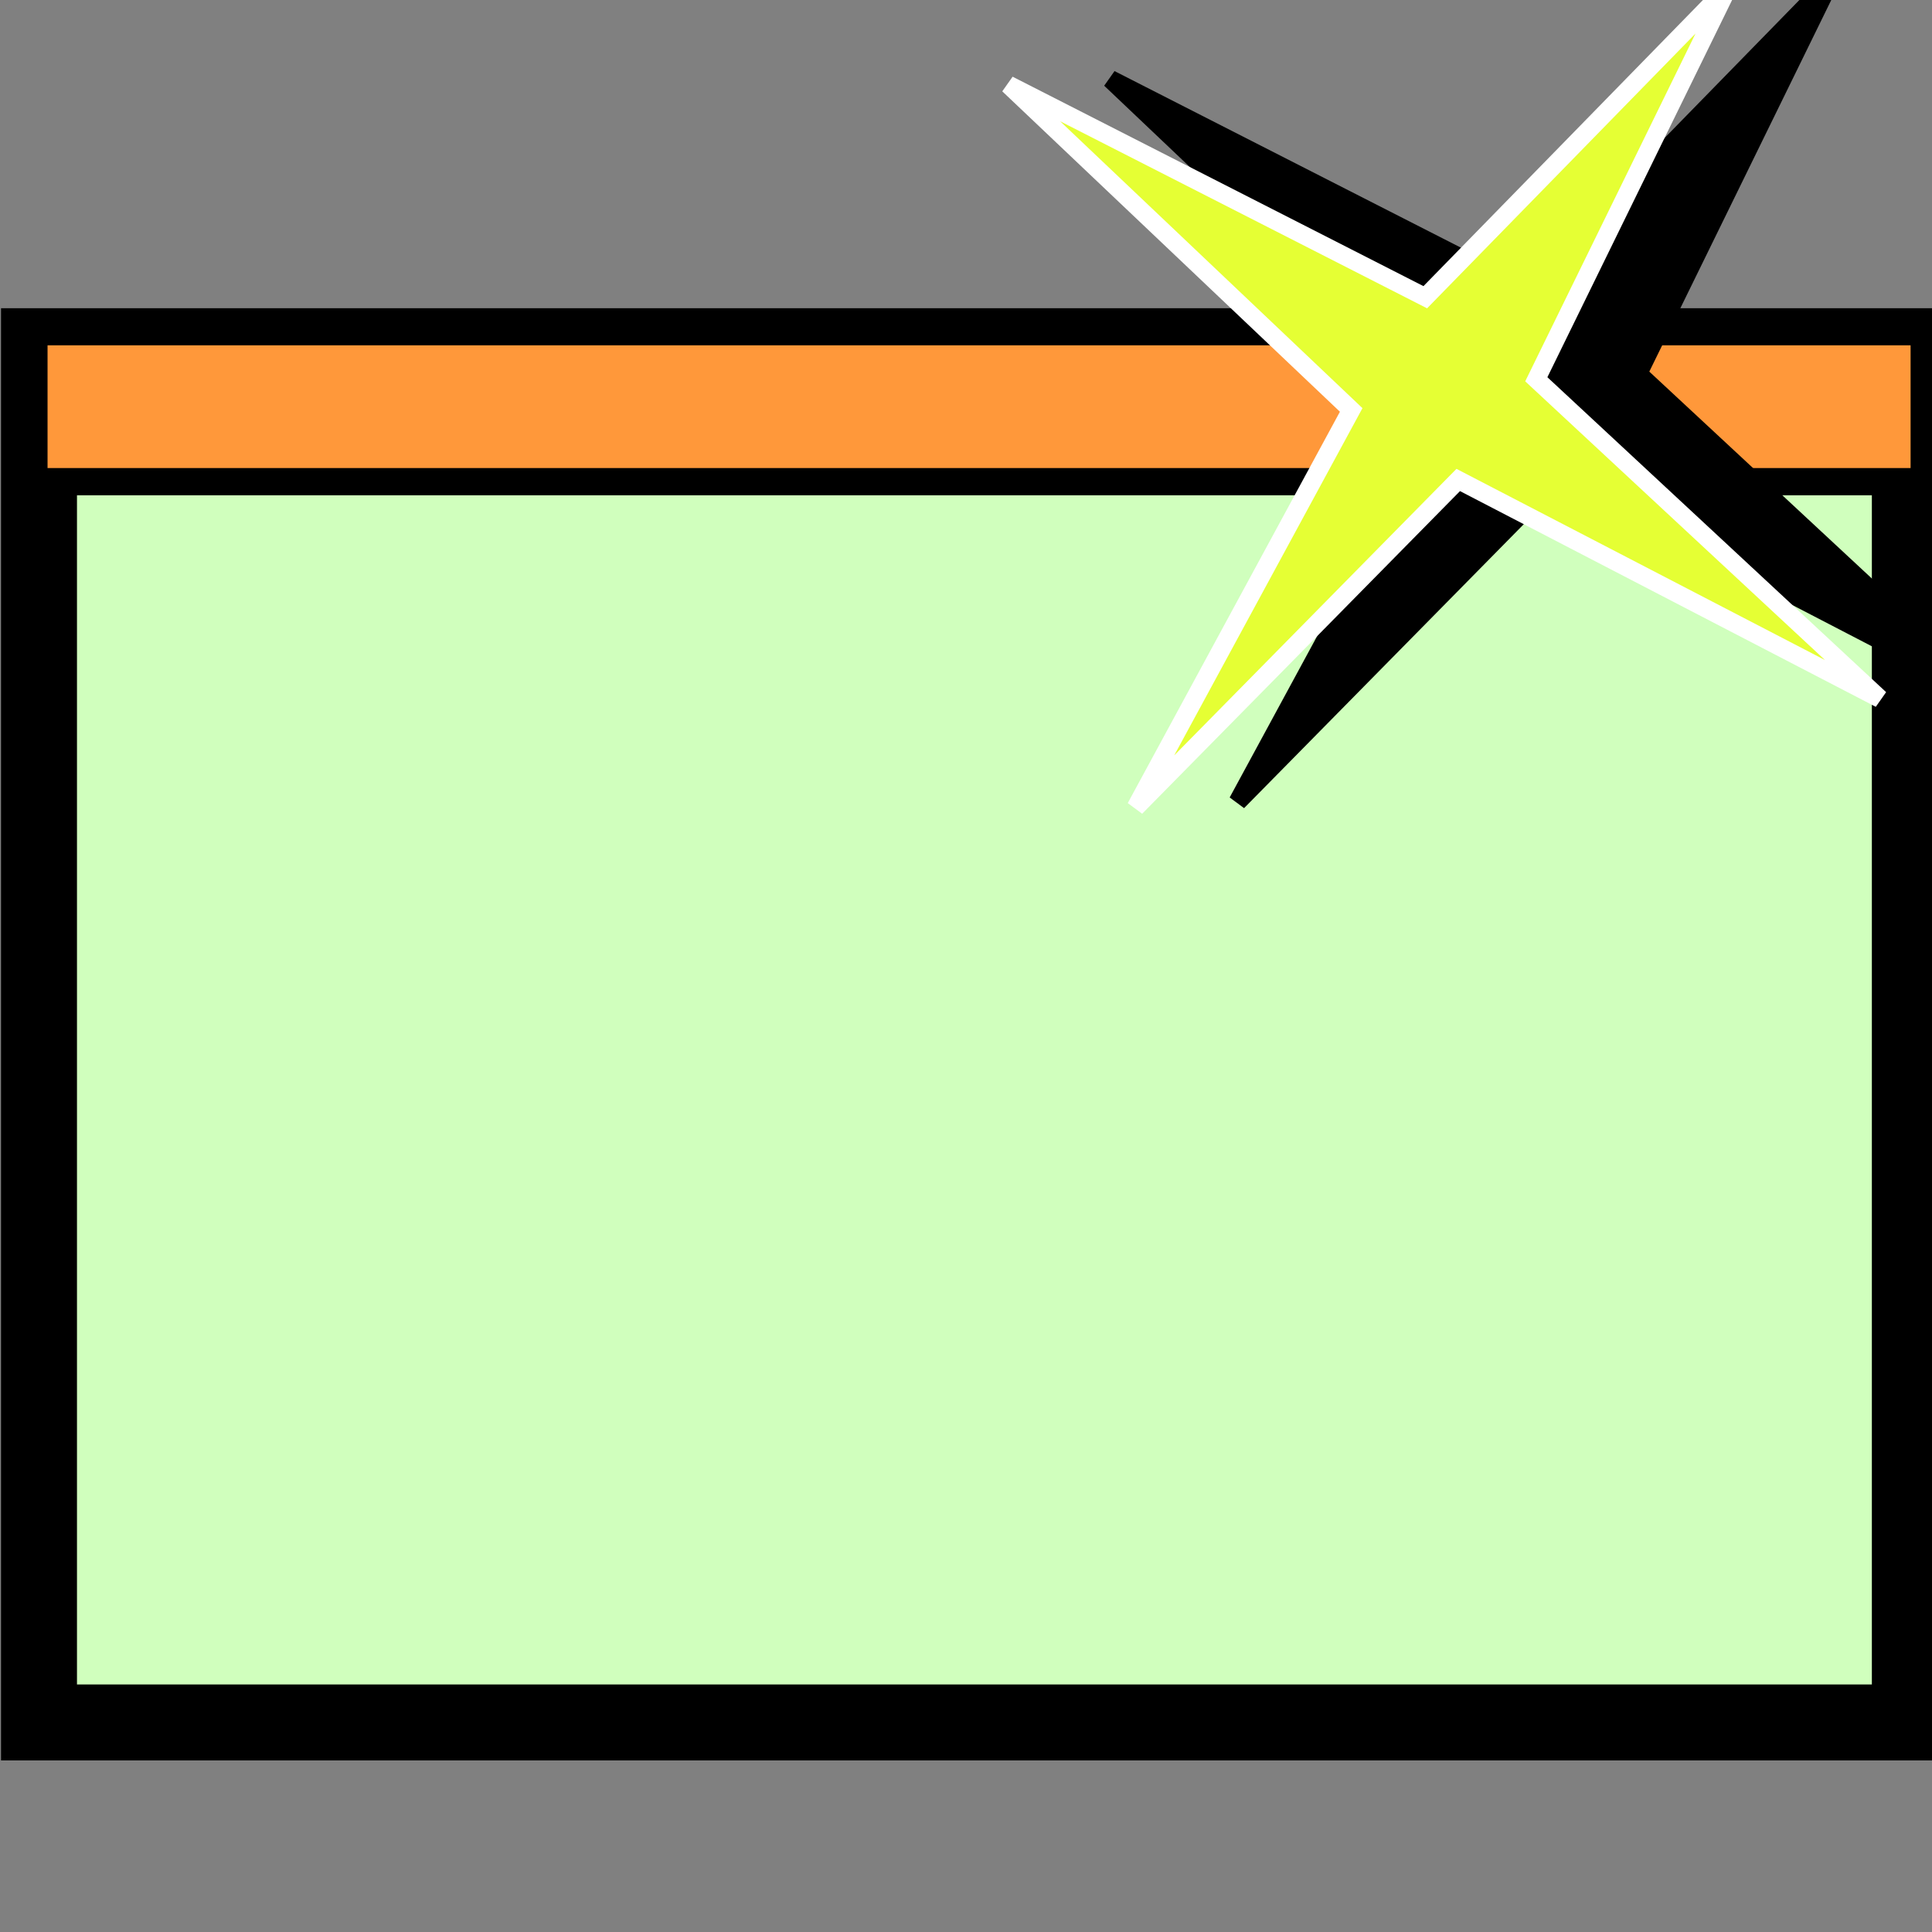 <?xml version="1.0" encoding="UTF-8" standalone="no"?>
<!-- Created with Inkscape (http://www.inkscape.org/) -->

<svg
   xmlns:dc="http://purl.org/dc/elements/1.1/"
   xmlns:cc="http://creativecommons.org/ns#"
   xmlns:rdf="http://www.w3.org/1999/02/22-rdf-syntax-ns#"
   xmlns:svg="http://www.w3.org/2000/svg"
   xmlns="http://www.w3.org/2000/svg"
   xmlns:sodipodi="http://sodipodi.sourceforge.net/DTD/sodipodi-0.dtd"
   xmlns:inkscape="http://www.inkscape.org/namespaces/inkscape"
   width="32"
   height="32"
   id="svg2"
   version="1.1"
   inkscape:version="0.48.5 r10040"
   sodipodi:docname="file_new_window.svg"
   inkscape:export-filename="/home/andi/Code/crystal-facet-uml-code/gui/source/resources/file_new_window.png"
   inkscape:export-xdpi="90"
   inkscape:export-ydpi="90">
  <rect width="100%" height="100%" fill="#808080" stroke="none"/>
  <defs
     id="defs4" />
  <sodipodi:namedview
     id="base"
     pagecolor="#ffffff"
     bordercolor="#666666"
     borderopacity="1.0"
     inkscape:pageopacity="0.0"
     inkscape:pageshadow="2"
     inkscape:zoom="10.66"
     inkscape:cx="-3.2176005"
     inkscape:cy="15.768602"
     inkscape:document-units="px"
     inkscape:current-layer="layer1"
     showgrid="false"
     inkscape:window-width="1598"
     inkscape:window-height="1118"
     inkscape:window-x="1"
     inkscape:window-y="1"
     inkscape:window-maximized="0" />
  <g
     inkscape:label="Ebene 1"
     inkscape:groupmode="layer"
     id="layer1"
     transform="translate(0,-1020.362)">
    <rect
       style="fill:#d0ffbd;fill-opacity:1;stroke:#000000;stroke-width:1.258;stroke-linecap:butt;stroke-linejoin:miter;stroke-miterlimit:4;stroke-opacity:1;stroke-dasharray:none;stroke-dashoffset:0"
       id="rect3844"
       width="30.987"
       height="22.795"
       x="0.646"
       y="1026.096" />
    <rect
       style="fill:#ff983a;fill-opacity:1;stroke:#000000;stroke-width:0.451;stroke-linecap:butt;stroke-linejoin:miter;stroke-miterlimit:4;stroke-opacity:1;stroke-dasharray:none;stroke-dashoffset:0"
       id="rect3846"
       width="31.309"
       height="2.484"
       x="0.562"
       y="1025.856" />
    <path
       style="fill:#000000;fill-opacity:1;stroke:#000000;stroke-width:0.3;stroke-linecap:butt;stroke-linejoin:miter;stroke-miterlimit:4;stroke-opacity:1;stroke-dasharray:none"
       d="m 20.499,1033.642 3.569,-6.583 -5.676,-5.386 6.903,3.519 5.022,-5.141 -3.183,6.5 5.692,5.292 -6.985,-3.624 z"
       id="path3848-7"
       inkscape:connector-curvature="0"
       sodipodi:nodetypes="ccccccccc" />
    <path
       style="fill:#e5ff34;fill-opacity:1;stroke:#ffffff;stroke-width:0.3;stroke-linecap:butt;stroke-linejoin:miter;stroke-miterlimit:4;stroke-opacity:1;stroke-dasharray:none"
       d="m 18.811,1033.735 3.569,-6.583 -5.676,-5.386 6.903,3.519 5.022,-5.141 -3.183,6.5 5.692,5.292 -6.985,-3.624 z"
       id="path3848-7-9"
       inkscape:connector-curvature="0"
       sodipodi:nodetypes="ccccccccc" />
  </g>
</svg>

